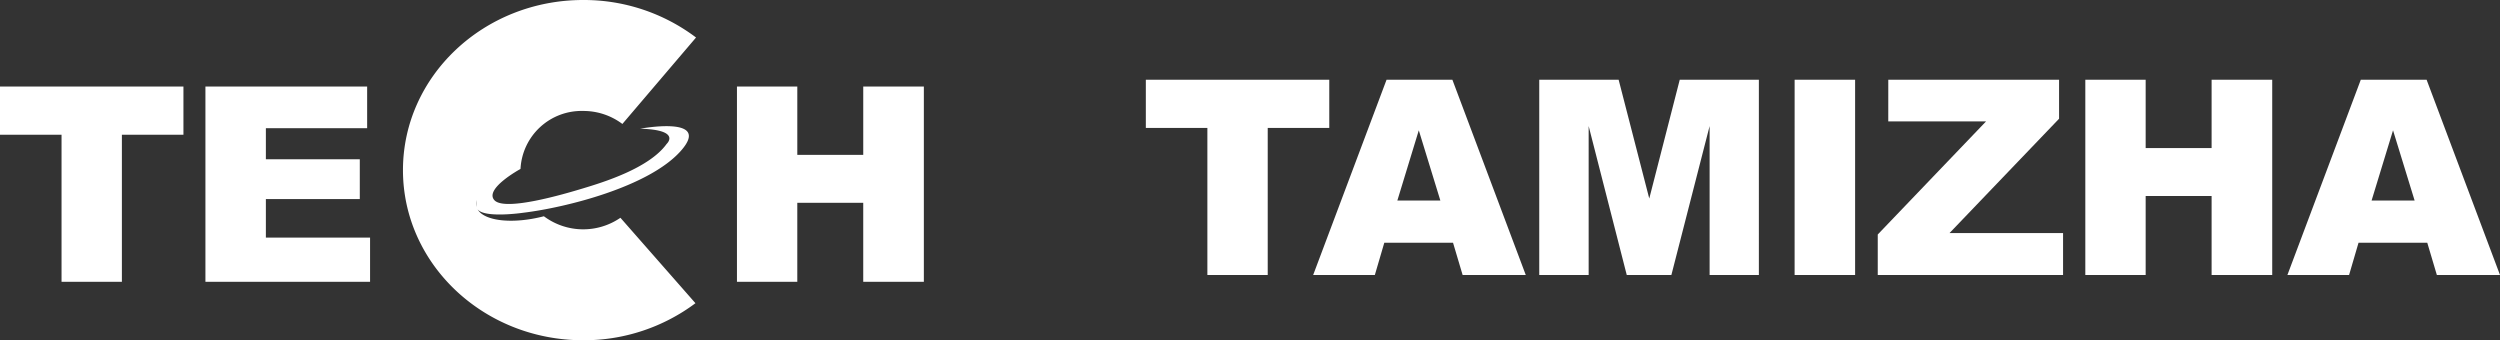 <svg xmlns="http://www.w3.org/2000/svg" viewBox="0 0 366.545 49.888">
    <rect x="0" y="0" width="366.545" height="49.888" fill="#333333" stroke="none"/>
    <defs>
        <style>
            .cls-1{fill:#fff}
        </style>
    </defs>
    <g id="Science_Technology" data-name="Science &amp; Technology" transform="translate(-81.918 -760.816)">
        <g id="Group_72" data-name="Group 72" transform="translate(41 117.135)">
            <g id="Group_55" data-name="Group 55" transform="translate(-117 379)">
                <g id="Group_47" data-name="Group 47" transform="translate(52 262)">
                    <path id="Path_278" d="M.918-28.633h26.895v7.07h-9.024V0H9.941v-21.562H.918zm30.119 0h23.711v6.113H39.9v4.551h13.77v5.84H39.9v5.645h15.277V0h-24.14z" class="cls-1" data-name="Path 278" transform="translate(105 44)"/>
                    <path id="Path_279" d="M2.969-28.633h8.848v10.02h9.668v-10.02h8.887V0h-8.888v-11.582h-9.668V0H2.969z" class="cls-1" data-name="Path 279" transform="translate(211 44)"/>
                    <path id="Path_280" d="M.918-28.633h26.895v7.07h-9.024V0H9.941v-21.562H.918zM45.959-4.727H35.881L34.494 0h-9.043l10.762-28.633h9.648L56.623 0h-9.258zM44.1-10.918l-3.161-10.293-3.144 10.293zm14.5-17.715h11.638l4.492 17.422 4.47-17.422h11.6V0h-7.222v-21.836L77.972 0h-6.543l-5.586-21.836V0H58.6zm37.443 0h8.867V0h-8.87zm13.732 0h25.039v5.723L118.757-6.152H135.4V0h-27.17v-5.937l15.878-16.583h-14.336zm28.888 0h8.848v10.02h9.668v-10.02h8.887V0h-8.887v-11.582h-9.668V0h-8.848zM188.8-4.727h-10.079L177.335 0h-9.043l10.762-28.633h9.646L199.463 0h-9.258zm-1.855-6.191l-3.165-10.293-3.145 10.293z" class="cls-1" data-name="Path 280" transform="translate(273 43)"/>
                    <path id="Path_117" d="M31.882 31.929a9.626 9.626 0 0 1-11.219-.221c-4.57 1.185-8.746.715-9.723-1.021 1.018 1.341 6.7.506 6.7.506 6.217-.755 18.4-3.787 23.087-9.053s-5.949-3.269-5.949-3.269c6.127.168 3.882 2.232 3.882 2.232-2.568 3.572-9.342 5.635-12.236 6.511S14.908 31.021 13.4 29.345s3.834-4.576 3.834-4.576a8.96 8.96 0 0 1 9.191-8.5 9.491 9.491 0 0 1 5.745 1.906L42.97 5.5A27.3 27.3 0 0 0 26.423 0C11.83 0 0 11.168 0 24.944s11.83 24.944 26.423 24.944a27.3 27.3 0 0 0 16.46-5.433l-11-12.526zm-21.075-2.584a3.119 3.119 0 0 0-.014.994 1.755 1.755 0 0 1 .014-.994z" class="cls-1" data-name="Path 117" transform="translate(165 2.681)"/>
                </g>
            </g>
        </g>
    </g>
</svg>
